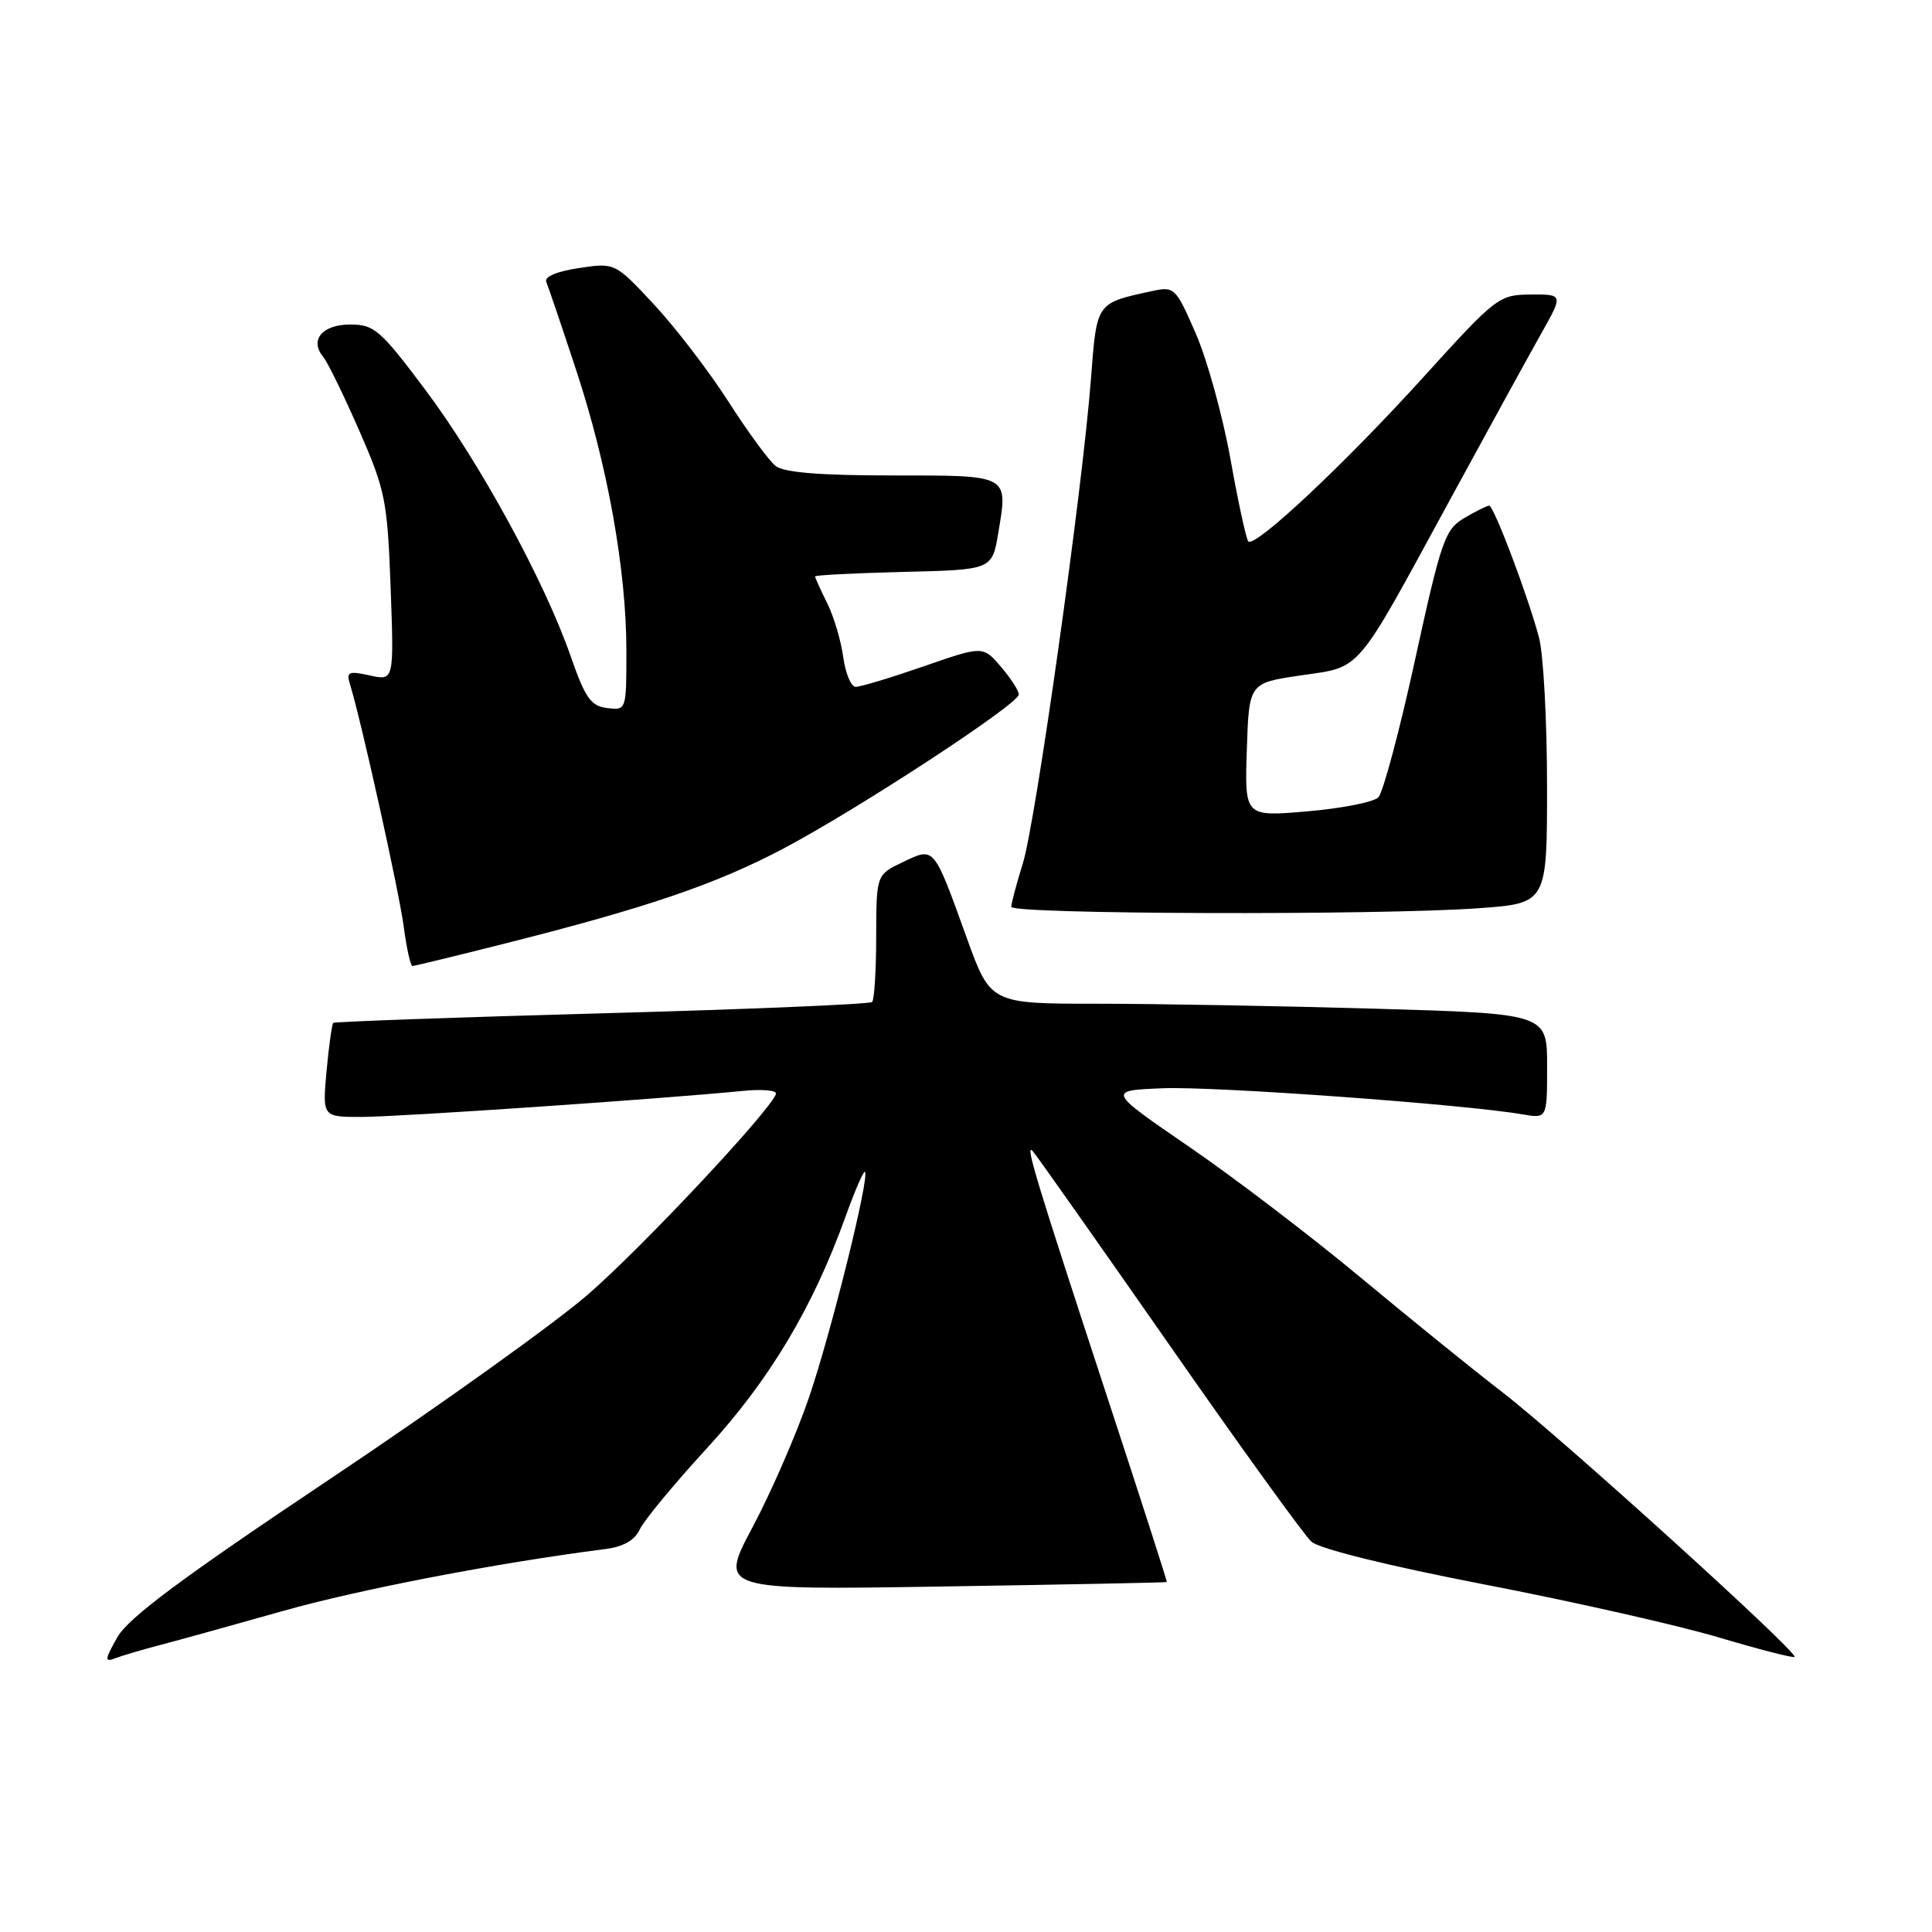 <?xml version="1.0" encoding="UTF-8" standalone="no"?>
<!DOCTYPE svg PUBLIC "-//W3C//DTD SVG 1.1//EN" "http://www.w3.org/Graphics/SVG/1.1/DTD/svg11.dtd" >
<svg xmlns="http://www.w3.org/2000/svg" xmlns:xlink="http://www.w3.org/1999/xlink" version="1.1" viewBox="0 0 256 256">
 <g >
 <path fill="currentColor"
d=" M 21.19 217.98 C 23.56 217.36 30.90 215.33 37.50 213.46 C 47.67 210.59 66.01 207.07 80.13 205.27 C 82.59 204.96 84.09 204.12 84.77 202.66 C 85.32 201.47 89.36 196.59 93.75 191.81 C 101.98 182.83 107.70 173.26 112.03 161.23 C 113.27 157.78 114.43 155.10 114.61 155.28 C 115.26 155.93 110.10 176.70 107.17 185.25 C 105.52 190.06 102.17 197.75 99.73 202.34 C 95.28 210.69 95.28 210.69 124.89 210.22 C 141.18 209.96 154.55 209.70 154.61 209.63 C 154.67 209.56 151.18 198.70 146.84 185.50 C 137.16 155.99 135.75 151.32 136.85 152.54 C 137.33 153.07 145.44 164.58 154.88 178.11 C 164.31 191.65 172.82 203.43 173.77 204.28 C 174.81 205.22 183.98 207.49 196.70 209.95 C 208.36 212.20 222.30 215.35 227.68 216.95 C 233.07 218.55 237.61 219.72 237.79 219.55 C 238.33 219.00 206.88 190.51 199.18 184.56 C 195.15 181.46 186.60 174.53 180.17 169.18 C 173.74 163.83 163.58 156.08 157.59 151.97 C 146.70 144.50 146.70 144.50 154.10 144.20 C 160.88 143.92 194.08 146.33 201.75 147.66 C 205.00 148.22 205.00 148.22 205.00 141.27 C 205.00 134.32 205.00 134.32 182.34 133.66 C 169.87 133.30 153.28 133.00 145.46 133.00 C 131.25 133.00 131.25 133.00 128.09 124.25 C 123.67 112.01 123.85 112.22 119.62 114.24 C 116.12 115.91 116.12 115.91 116.10 124.08 C 116.10 128.57 115.85 132.48 115.56 132.77 C 115.27 133.06 99.16 133.74 79.77 134.27 C 60.37 134.80 44.35 135.38 44.16 135.54 C 43.98 135.71 43.58 138.58 43.27 141.92 C 42.72 148.00 42.72 148.00 47.89 148.00 C 52.75 148.00 87.75 145.61 98.32 144.56 C 100.97 144.29 103.00 144.47 102.82 144.96 C 101.98 147.28 85.10 165.28 77.94 171.50 C 73.50 175.35 58.09 186.38 43.69 196.00 C 24.16 209.05 17.01 214.37 15.56 216.93 C 13.88 219.88 13.83 220.28 15.24 219.74 C 16.14 219.39 18.82 218.60 21.19 217.98 Z  M 67.03 124.99 C 85.74 120.27 94.85 117.16 103.73 112.48 C 113.68 107.23 135.00 93.28 135.00 92.02 C 135.00 91.52 133.93 89.87 132.62 88.34 C 130.24 85.57 130.24 85.57 122.37 88.30 C 118.04 89.80 114.00 91.02 113.38 91.01 C 112.77 91.01 112.03 89.23 111.73 87.06 C 111.44 84.89 110.48 81.67 109.60 79.91 C 108.72 78.14 108.00 76.55 108.00 76.38 C 108.00 76.21 113.28 75.94 119.73 75.78 C 131.46 75.50 131.46 75.50 132.28 70.60 C 133.57 62.85 133.85 63.00 118.22 63.00 C 108.67 63.00 103.89 62.61 102.78 61.75 C 101.90 61.06 99.09 57.23 96.53 53.23 C 93.97 49.23 89.54 43.45 86.69 40.38 C 81.49 34.80 81.49 34.80 76.70 35.52 C 73.74 35.97 72.09 36.67 72.39 37.37 C 72.65 37.99 74.43 43.22 76.33 49.00 C 80.51 61.64 83.00 75.55 83.00 86.24 C 83.00 94.12 83.00 94.13 80.45 93.82 C 78.29 93.55 77.54 92.49 75.61 86.93 C 72.14 76.97 63.54 61.22 56.32 51.60 C 50.39 43.70 49.59 43.00 46.40 43.00 C 42.70 43.00 40.98 45.06 42.83 47.29 C 43.41 47.99 45.55 52.37 47.59 57.03 C 51.06 64.96 51.33 66.29 51.76 77.85 C 52.21 90.21 52.21 90.21 49.01 89.50 C 46.19 88.88 45.87 89.02 46.37 90.65 C 47.86 95.46 52.87 118.08 53.49 122.75 C 53.87 125.64 54.40 128.00 54.65 128.00 C 54.91 128.00 60.48 126.65 67.03 124.99 Z  M 195.85 120.35 C 205.00 119.70 205.00 119.70 204.99 104.10 C 204.99 95.52 204.51 86.70 203.93 84.50 C 202.48 79.01 197.94 67.00 197.32 67.00 C 197.04 67.00 195.56 67.74 194.03 68.64 C 191.46 70.16 190.98 71.54 187.51 87.39 C 185.46 96.80 183.26 105.02 182.64 105.65 C 182.01 106.29 177.77 107.12 173.21 107.51 C 164.92 108.22 164.92 108.22 165.21 99.36 C 165.50 90.50 165.50 90.50 172.33 89.50 C 180.50 88.30 179.44 89.54 191.98 66.50 C 197.07 57.15 202.56 47.14 204.19 44.25 C 207.15 39.00 207.15 39.00 202.82 39.03 C 198.60 39.06 198.26 39.33 188.50 50.09 C 178.13 61.52 166.29 72.62 165.41 71.74 C 165.13 71.46 164.07 66.57 163.05 60.87 C 162.03 55.16 159.96 47.67 158.45 44.20 C 155.77 38.06 155.62 37.92 152.60 38.58 C 145.23 40.18 145.33 40.03 144.56 50.17 C 143.46 64.69 137.24 108.94 135.53 114.41 C 134.69 117.11 134.00 119.70 134.00 120.16 C 134.00 121.15 182.52 121.30 195.85 120.35 Z "/>
</g>
</svg>